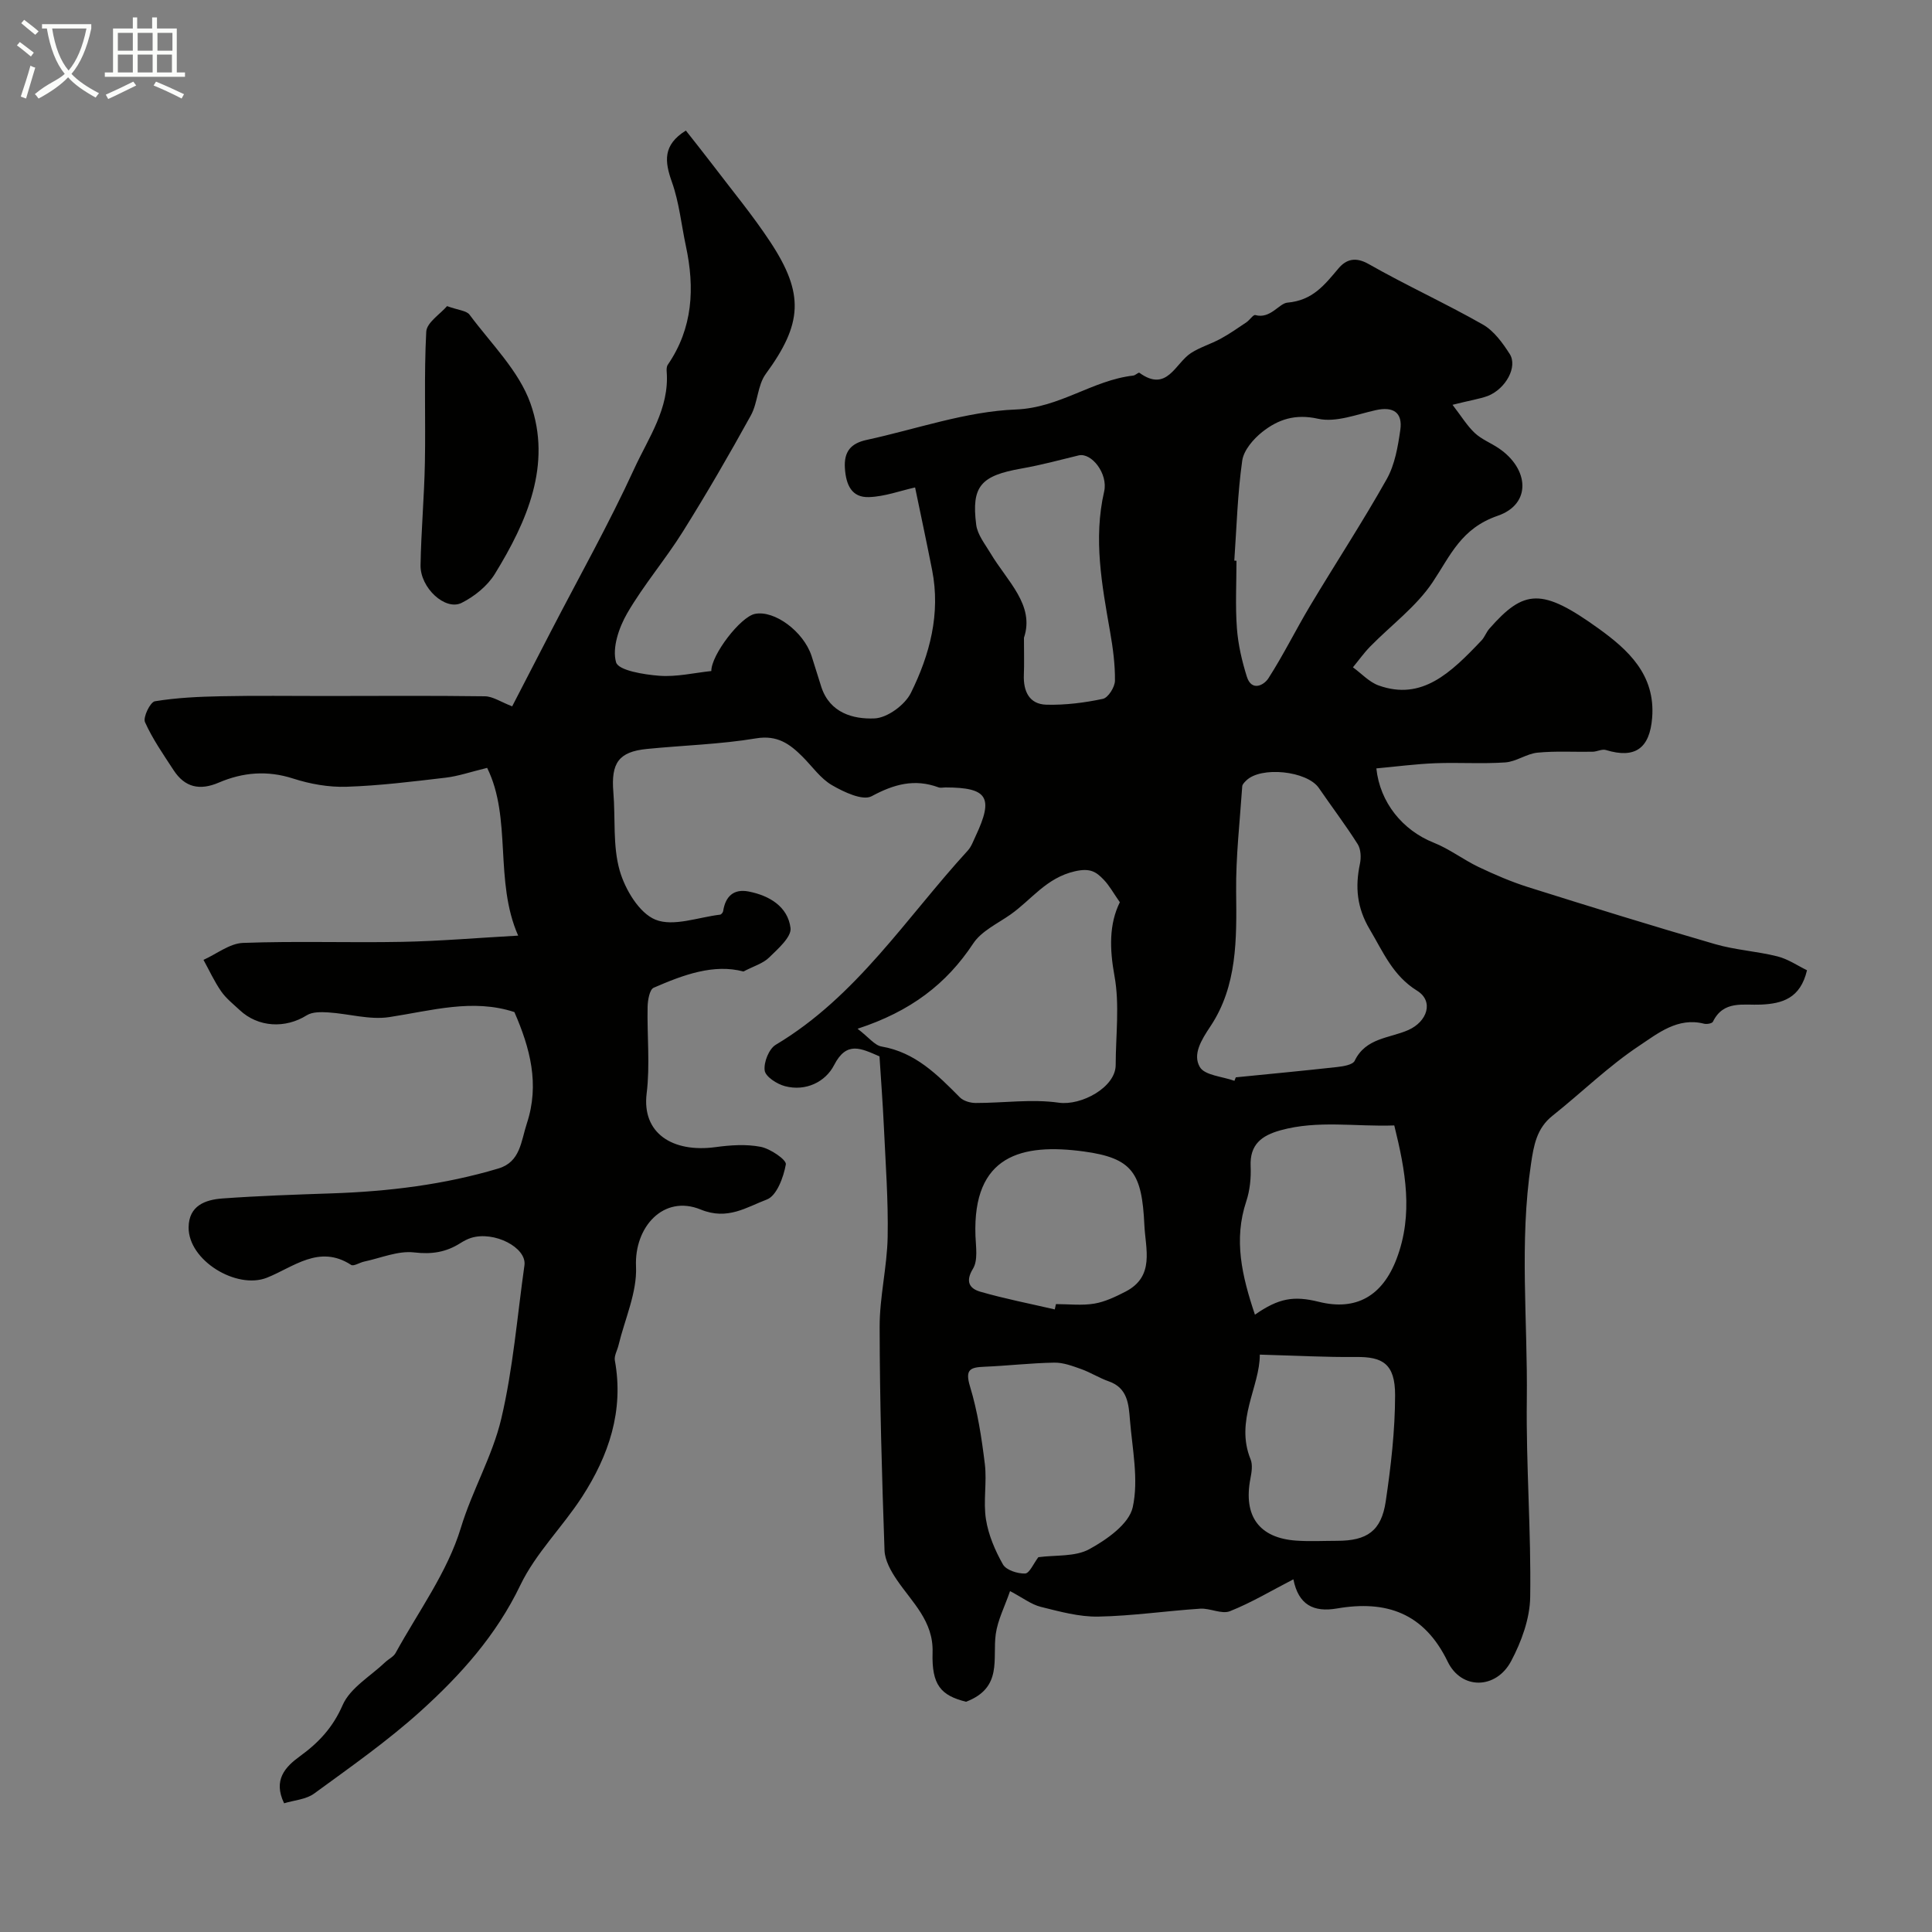 <svg enable-background="new 0 0 400 400" viewBox="0 0 400 400" xmlns="http://www.w3.org/2000/svg"><rect x="0" y="0" width="400" height="400" fill="#808080" stroke="none"/><path d="m6.4 11.7c-1-.8-1.9-1.6-2.9-2.3l.6-.7c.9.7 1.9 1.4 2.9 2.2zm-2.1 8.3c.7-2.1 1.4-4.2 2-6.4.2.1.6.3 1 .4-.7 2.3-1.3 4.4-1.9 6.4zm3-12.8c-1.1-.9-2.1-1.7-2.9-2.4l.6-.7c1 .8 2 1.5 3 2.4zm1.4-1.3v-.9h10.2v.9c-.9 4.2-2.3 7.3-4.1 9.4 1.3 1.4 3.2 2.7 5.7 4-.2.2-.4.5-.7.9-2.5-1.4-4.4-2.7-5.7-4.2-1.4 1.5-3.5 3-6.1 4.4 0 0 0 0-.1-.1-.3-.4-.5-.7-.7-.8 2.7-2.3 4.7-2.8 6.2-4.2-1.8-2.2-3-5.3-3.7-9.4zm9.2 0h-7.1c.6 3.8 1.7 6.7 3.4 8.7 1.7-2 2.9-4.8 3.7-8.7z" fill="#fbfcfa"/><path d="m31.6 3.6h.9v2.3h4.1v9.1h1.7v.9h-16.6v-.9h1.7v-9.1h4.1v-2.3h.9v2.3h3.1v-2.3zm-4 13.3.6.8c-1.9.9-3.8 1.9-5.8 2.8-.2-.3-.3-.6-.5-.9 2-.9 3.9-1.8 5.7-2.7zm-3.2-10.1v3.7h3.1v-3.7zm0 4.5v3.7h3.1v-3.7zm4.1-4.5v3.7h3.1v-3.7zm0 4.5v3.7h3.1v-3.7zm9.1 9.1c-2.1-1.1-4.1-2-5.8-2.7l.5-.8c2.2.9 4.1 1.8 5.8 2.6zm-1.9-13.6h-3.1v3.7h3.1zm-3.2 4.5v3.7h3.1v-3.7z" fill="#fbfcfa"/><g fill="#010100"><path d="m300.73 83.81c1.85 2.4 3.02 4.35 4.61 5.84 1.4 1.31 3.31 2.05 4.93 3.14 6.33 4.26 6.86 11.57-.17 13.99-7.61 2.62-9.78 8.21-13.49 13.76-3.38 5.06-8.59 8.89-12.93 13.32-1.3 1.33-2.38 2.86-3.57 4.3 1.77 1.28 3.36 3.06 5.33 3.76 8.95 3.2 14.91-2.6 21.29-9.32.66-.7.98-1.7 1.62-2.43 7.2-8.2 10.87-8.49 22.59-.06 6.1 4.39 11.83 9.56 11.12 18.5-.5 6.29-3.49 8.54-9.58 6.67-.81-.25-1.83.35-2.76.36-3.8.07-7.63-.18-11.4.19-2.26.22-4.4 1.86-6.66 2.02-4.83.33-9.7-.02-14.54.17-4.06.16-8.11.7-12.16 1.07.74 7.06 5.43 12.81 11.88 15.38 3.25 1.29 6.11 3.51 9.28 5.03 3.33 1.58 6.75 3.06 10.26 4.17 12.86 4.05 25.75 8.04 38.7 11.8 4.2 1.22 8.67 1.47 12.92 2.54 2.2.55 4.2 1.94 6.12 2.87-1.37 5.85-5.15 6.91-9.51 7.11-3.68.17-7.78-.94-9.97 3.55-.18.36-1.27.55-1.83.41-5.44-1.4-9.58 2.01-13.39 4.54-6.4 4.24-11.96 9.72-18 14.52-3.29 2.61-3.88 6.18-4.44 9.94-2.44 16.25-.67 32.57-.87 48.86-.17 13.61.91 27.25.7 40.86-.07 4.47-1.82 9.25-3.96 13.27-3.11 5.83-10.28 5.96-13.12.09-4.89-10.1-12.73-12.77-22.94-11.01-4.8.82-7.95-.72-9.01-6.04-4.52 2.33-8.68 4.83-13.13 6.6-1.71.68-4.11-.65-6.16-.52-7.05.46-14.07 1.51-21.12 1.64-3.96.07-7.99-1.05-11.89-2.02-1.97-.49-3.71-1.87-6.36-3.26-1.12 3.25-2.56 6-2.96 8.91-.71 5.13 1.49 11.08-6.15 14-5.21-1.3-7.14-3.46-6.93-10.22.2-6.47-4.22-10.34-7.4-15.02-1.23-1.81-2.48-4.04-2.55-6.11-.54-15.43-.99-30.86-1.01-46.29-.01-6.19 1.54-12.38 1.66-18.59.14-7.58-.43-15.18-.78-22.77-.23-4.95-.61-9.88-.91-14.62-3.87-1.67-6.81-3.23-9.4 1.81-1.78 3.46-5.84 5.5-10.17 4.36-1.65-.43-4.03-1.96-4.2-3.24-.23-1.69.88-4.49 2.29-5.33 16.75-9.99 27.02-26.31 39.76-40.21.75-.82 1.14-1.98 1.63-3.01 3.76-8 2.5-10.04-6.21-10.06-.5 0-1.05.14-1.49-.02-4.97-1.83-9.22-.65-13.84 1.84-1.84.99-5.75-.86-8.21-2.29-2.37-1.37-4.08-3.88-6.08-5.88-2.65-2.65-5.22-4.54-9.63-3.81-7.44 1.24-15.06 1.44-22.59 2.19-5.84.58-7.47 2.87-6.96 8.97.45 5.42-.15 11.1 1.31 16.21 1.12 3.91 4.04 8.81 7.41 10.17 3.72 1.5 8.86-.51 13.38-1.04.24-.03.59-.45.63-.73.47-3.06 2.17-4.67 5.29-4.06 4.3.84 8.1 3.13 8.66 7.55.23 1.85-2.6 4.32-4.43 6.11-1.26 1.24-3.2 1.79-5.32 2.9-6.13-1.64-12.44.68-18.58 3.36-.85.37-1.23 2.56-1.26 3.92-.13 6 .53 12.07-.2 17.98-1.01 8.22 5.36 12.3 14.26 11.1 3.09-.42 6.35-.65 9.36-.06 2 .39 5.36 2.69 5.2 3.63-.47 2.66-1.89 6.5-3.92 7.27-4.19 1.57-8.12 4.37-13.71 2.08-7.68-3.15-13.76 3.61-13.39 11.79.24 5.38-2.32 10.88-3.63 16.33-.25 1.05-.93 2.17-.75 3.13 1.9 10.43-1.26 19.68-6.78 28.22-4.04 6.25-9.61 11.68-12.79 18.3-4.99 10.4-12.38 18.62-20.66 26.1-6.87 6.2-14.52 11.56-22.02 17.04-1.69 1.24-4.18 1.39-6.23 2.02-2.33-4.83.25-7.54 3.25-9.72 3.9-2.83 6.83-5.94 8.87-10.61 1.56-3.57 5.79-5.99 8.84-8.9.69-.65 1.69-1.1 2.12-1.88 4.7-8.56 10.73-16.74 13.51-25.9 2.37-7.8 6.54-14.86 8.37-22.6 2.45-10.39 3.3-21.16 4.8-31.77.52-3.68-6.3-7.18-11.07-5.67-.77.24-1.51.65-2.2 1.08-2.96 1.88-5.91 2.35-9.57 1.92-3.33-.39-6.9 1.17-10.36 1.9-.93.2-2.17 1.03-2.69.68-6.63-4.3-11.95.49-17.44 2.66-6.28 2.48-16.27-3.57-16.2-10.44.05-4.48 3.44-5.71 6.99-5.97 7.59-.55 15.19-.8 22.8-1.06 11.66-.4 23.17-1.8 34.36-5.15 4.55-1.36 4.66-5.62 5.88-9.33 2.68-8.13.66-15.62-2.58-23.05-8.62-2.84-17.18-.29-25.9 1.04-4.06.62-8.39-.7-12.61-.97-1.49-.09-3.3-.14-4.47.59-4.44 2.79-10.07 2.52-13.89-1.07-1.34-1.25-2.83-2.42-3.85-3.9-1.41-2.03-2.45-4.32-3.65-6.5 2.72-1.22 5.41-3.4 8.17-3.51 10.98-.41 21.99-.01 32.99-.22 7.76-.15 15.5-.82 23.99-1.29-5-11.34-1.25-24.26-6.42-34.73-3.53.86-6.03 1.73-8.59 2.03-6.83.8-13.68 1.66-20.54 1.88-3.67.12-7.53-.57-11.04-1.7-5.35-1.73-10.41-1.29-15.37.83-3.96 1.7-7.04 1.02-9.37-2.55-2.11-3.24-4.36-6.45-5.93-9.96-.45-1.01 1.09-4.16 2.05-4.32 4.51-.74 9.14-.95 13.72-1.04 7.2-.15 14.41-.05 21.61-.05 11-.01 22-.09 32.99.06 1.65.02 3.29 1.17 5.65 2.08 2.68-5.18 5.36-10.37 8.04-15.56 5.79-11.19 11.98-22.19 17.23-33.63 2.92-6.37 7.31-12.47 6.72-20.1-.04-.48-.02-1.08.24-1.45 5.2-7.59 5.59-15.89 3.74-24.54-.95-4.44-1.39-9.05-2.9-13.28-1.51-4.24-1.92-7.65 2.89-10.65 1.77 2.26 3.65 4.6 5.47 6.99 4.05 5.34 8.35 10.51 12.03 16.1 7.07 10.74 6.64 16.92-.95 27.29-1.73 2.36-1.64 5.97-3.1 8.61-4.49 8.14-9.15 16.19-14.08 24.06-3.61 5.77-8.1 11.01-11.51 16.88-1.72 2.97-3.16 7.19-2.31 10.16.48 1.69 5.77 2.55 8.97 2.79 3.54.27 7.17-.6 10.75-.98-.02-3.34 6.03-11.22 9.03-11.83 4.03-.82 10.05 3.63 11.72 8.69.71 2.15 1.33 4.33 2.04 6.48 1.77 5.34 6.58 6.66 11 6.47 2.65-.11 6.3-2.79 7.53-5.28 3.91-7.9 6.17-16.4 4.4-25.41-1.16-5.9-2.42-11.77-3.53-17.13-3.06.68-6.28 1.89-9.54 2-3.58.13-4.76-2.51-4.99-5.95-.24-3.53 1.28-5.19 4.49-5.89 10.31-2.23 20.55-5.9 30.93-6.3 9.07-.36 15.84-6.06 24.27-7.02.46-.05 1.1-.72 1.28-.58 5.74 4.17 7.4-1.98 10.7-4.1 1.89-1.21 4.13-1.87 6.12-2.95 1.86-1.01 3.6-2.24 5.36-3.42.66-.45 1.39-1.6 1.82-1.48 3.1.87 4.92-2.42 6.63-2.57 5.24-.45 7.7-3.67 10.58-7.08 1.58-1.87 3.5-2.48 6.26-.91 7.75 4.41 15.9 8.12 23.65 12.53 2.28 1.3 4.08 3.79 5.55 6.09 1.68 2.63-.79 7.18-4.51 8.68-1.79.65-3.75.93-7.33 1.84zm-45.15 139.96c.09-.24.19-.48.28-.72 7.01-.7 14.03-1.36 21.03-2.14 1.26-.14 3.18-.46 3.58-1.28 2.28-4.77 7.22-4.66 11.1-6.37 3.95-1.75 5.33-5.97 1.83-8.14-5.04-3.12-7.03-8.02-9.81-12.7-2.66-4.47-3.05-8.76-2.03-13.58.27-1.29.2-3.01-.46-4.06-2.52-3.98-5.38-7.75-8.05-11.64-2.44-3.54-12.02-4.55-15.05-1.52-.34.34-.79.77-.81 1.19-.49 7.27-1.34 14.56-1.26 21.83.11 9.73.26 19.48-5.33 27.86-1.92 2.88-3.7 5.81-2.19 8.41 1 1.74 4.68 1.96 7.17 2.86zm-78.03-10.78c2.35 1.8 3.54 3.44 4.97 3.68 6.99 1.2 11.56 5.84 16.21 10.53.75.75 2.17 1.16 3.28 1.16 5.74.01 11.59-.86 17.2-.06 4.64.66 11.77-3.17 11.78-7.8.01-6.16.84-12.48-.25-18.44-1.03-5.65-1.12-10.76 1.11-15.26-1.31-1.87-2.15-3.43-3.33-4.66-1.58-1.65-2.8-2.47-5.97-1.75-5.96 1.36-9 5.91-13.36 8.97-2.67 1.87-5.99 3.4-7.69 5.97-5.55 8.4-12.96 14.07-23.95 17.66zm37.43 109.41c3.56-.48 7.61-.05 10.55-1.66 3.62-1.98 8.23-5.22 8.99-8.68 1.26-5.72-.09-12.05-.58-18.11-.26-3.19-.46-6.6-4.39-7.96-1.95-.68-3.73-1.83-5.68-2.53-1.81-.64-3.74-1.38-5.61-1.34-4.82.08-9.63.65-14.45.85-2.91.12-4.06.53-2.98 4.08 1.58 5.19 2.41 10.65 3.07 16.06.46 3.77-.36 7.71.23 11.44.51 3.24 1.89 6.48 3.52 9.35.67 1.18 3.03 1.93 4.58 1.88.91-.03 1.74-2.05 2.75-3.38zm40.57-206.33c.15.01.3.02.45.03 0 4.66-.26 9.35.09 13.99.25 3.37 1.04 6.76 2.05 9.99.98 3.14 3.53 1.82 4.48.34 3.13-4.87 5.69-10.1 8.67-15.07 5.23-8.74 10.83-17.28 15.82-26.16 1.68-2.99 2.31-6.71 2.81-10.18.51-3.61-1.46-4.9-5.09-4.09-3.96.88-8.26 2.6-11.93 1.78-4.75-1.06-8.27.13-11.56 2.73-1.84 1.46-3.84 3.78-4.15 5.94-.97 6.84-1.16 13.79-1.64 20.7zm4.27 156.12c4.92-3.42 8.02-3.96 13.24-2.66 7.74 1.92 13.16-1.23 16.08-8.88 3.53-9.27 1.84-18.29-.47-27.64-8.01.29-15.83-1.14-23.57 1.01-3.88 1.08-6.37 2.92-6.17 7.44.11 2.41-.15 4.98-.9 7.25-2.65 7.96-.92 15.4 1.79 23.48zm1.01 8.27c.02 6.63-5.18 13.66-1.91 21.68.46 1.13.22 2.67-.03 3.96-1.51 7.76 1.77 12.33 9.49 12.87 2.81.2 5.65.04 8.48.04 6.17-.01 9.13-2.03 10.04-8.16 1.08-7.28 1.93-14.66 1.94-22 .01-6.54-2.65-7.96-8.06-7.9-6.36.06-12.74-.29-19.95-.49zm-48.83-148.42c0 3.31.07 5.48-.02 7.64-.14 3.4 1.08 6.13 4.68 6.22 3.89.1 7.87-.4 11.68-1.21 1.09-.23 2.48-2.43 2.5-3.75.04-3.4-.43-6.84-1.02-10.21-1.68-9.61-3.47-19.16-1.22-28.96.85-3.68-2.61-8.13-5.29-7.48-3.92.96-7.84 2.01-11.81 2.71-8.41 1.48-10.41 3.63-9.39 11.63.26 2.08 1.84 4.03 2.98 5.94 3.45 5.79 9.19 10.71 6.91 17.47zm6.38 139.06c.08-.37.16-.73.24-1.1 2.66 0 5.37.33 7.95-.1 2.24-.38 4.43-1.44 6.49-2.5 6.08-3.16 4.1-8.84 3.87-13.76-.5-10.79-2.45-13.87-12.54-15.24-12.77-1.73-23.06.7-22.43 17.51.09 2.28.54 5.04-.52 6.77-1.68 2.75-.61 4.14 1.54 4.76 5.07 1.46 10.26 2.47 15.4 3.66z"/><path d="m92.56 63.38c2.31.84 4.02.92 4.66 1.78 4.44 5.99 10.21 11.6 12.61 18.37 4.47 12.65-.71 24.44-7.36 35.27-1.54 2.51-4.24 4.69-6.9 6.02-3.38 1.69-8.58-3.12-8.5-7.8.12-7.1.77-14.19.9-21.28.17-9.02-.2-18.06.28-27.06.1-1.9 2.89-3.65 4.31-5.3z"/></g></svg>